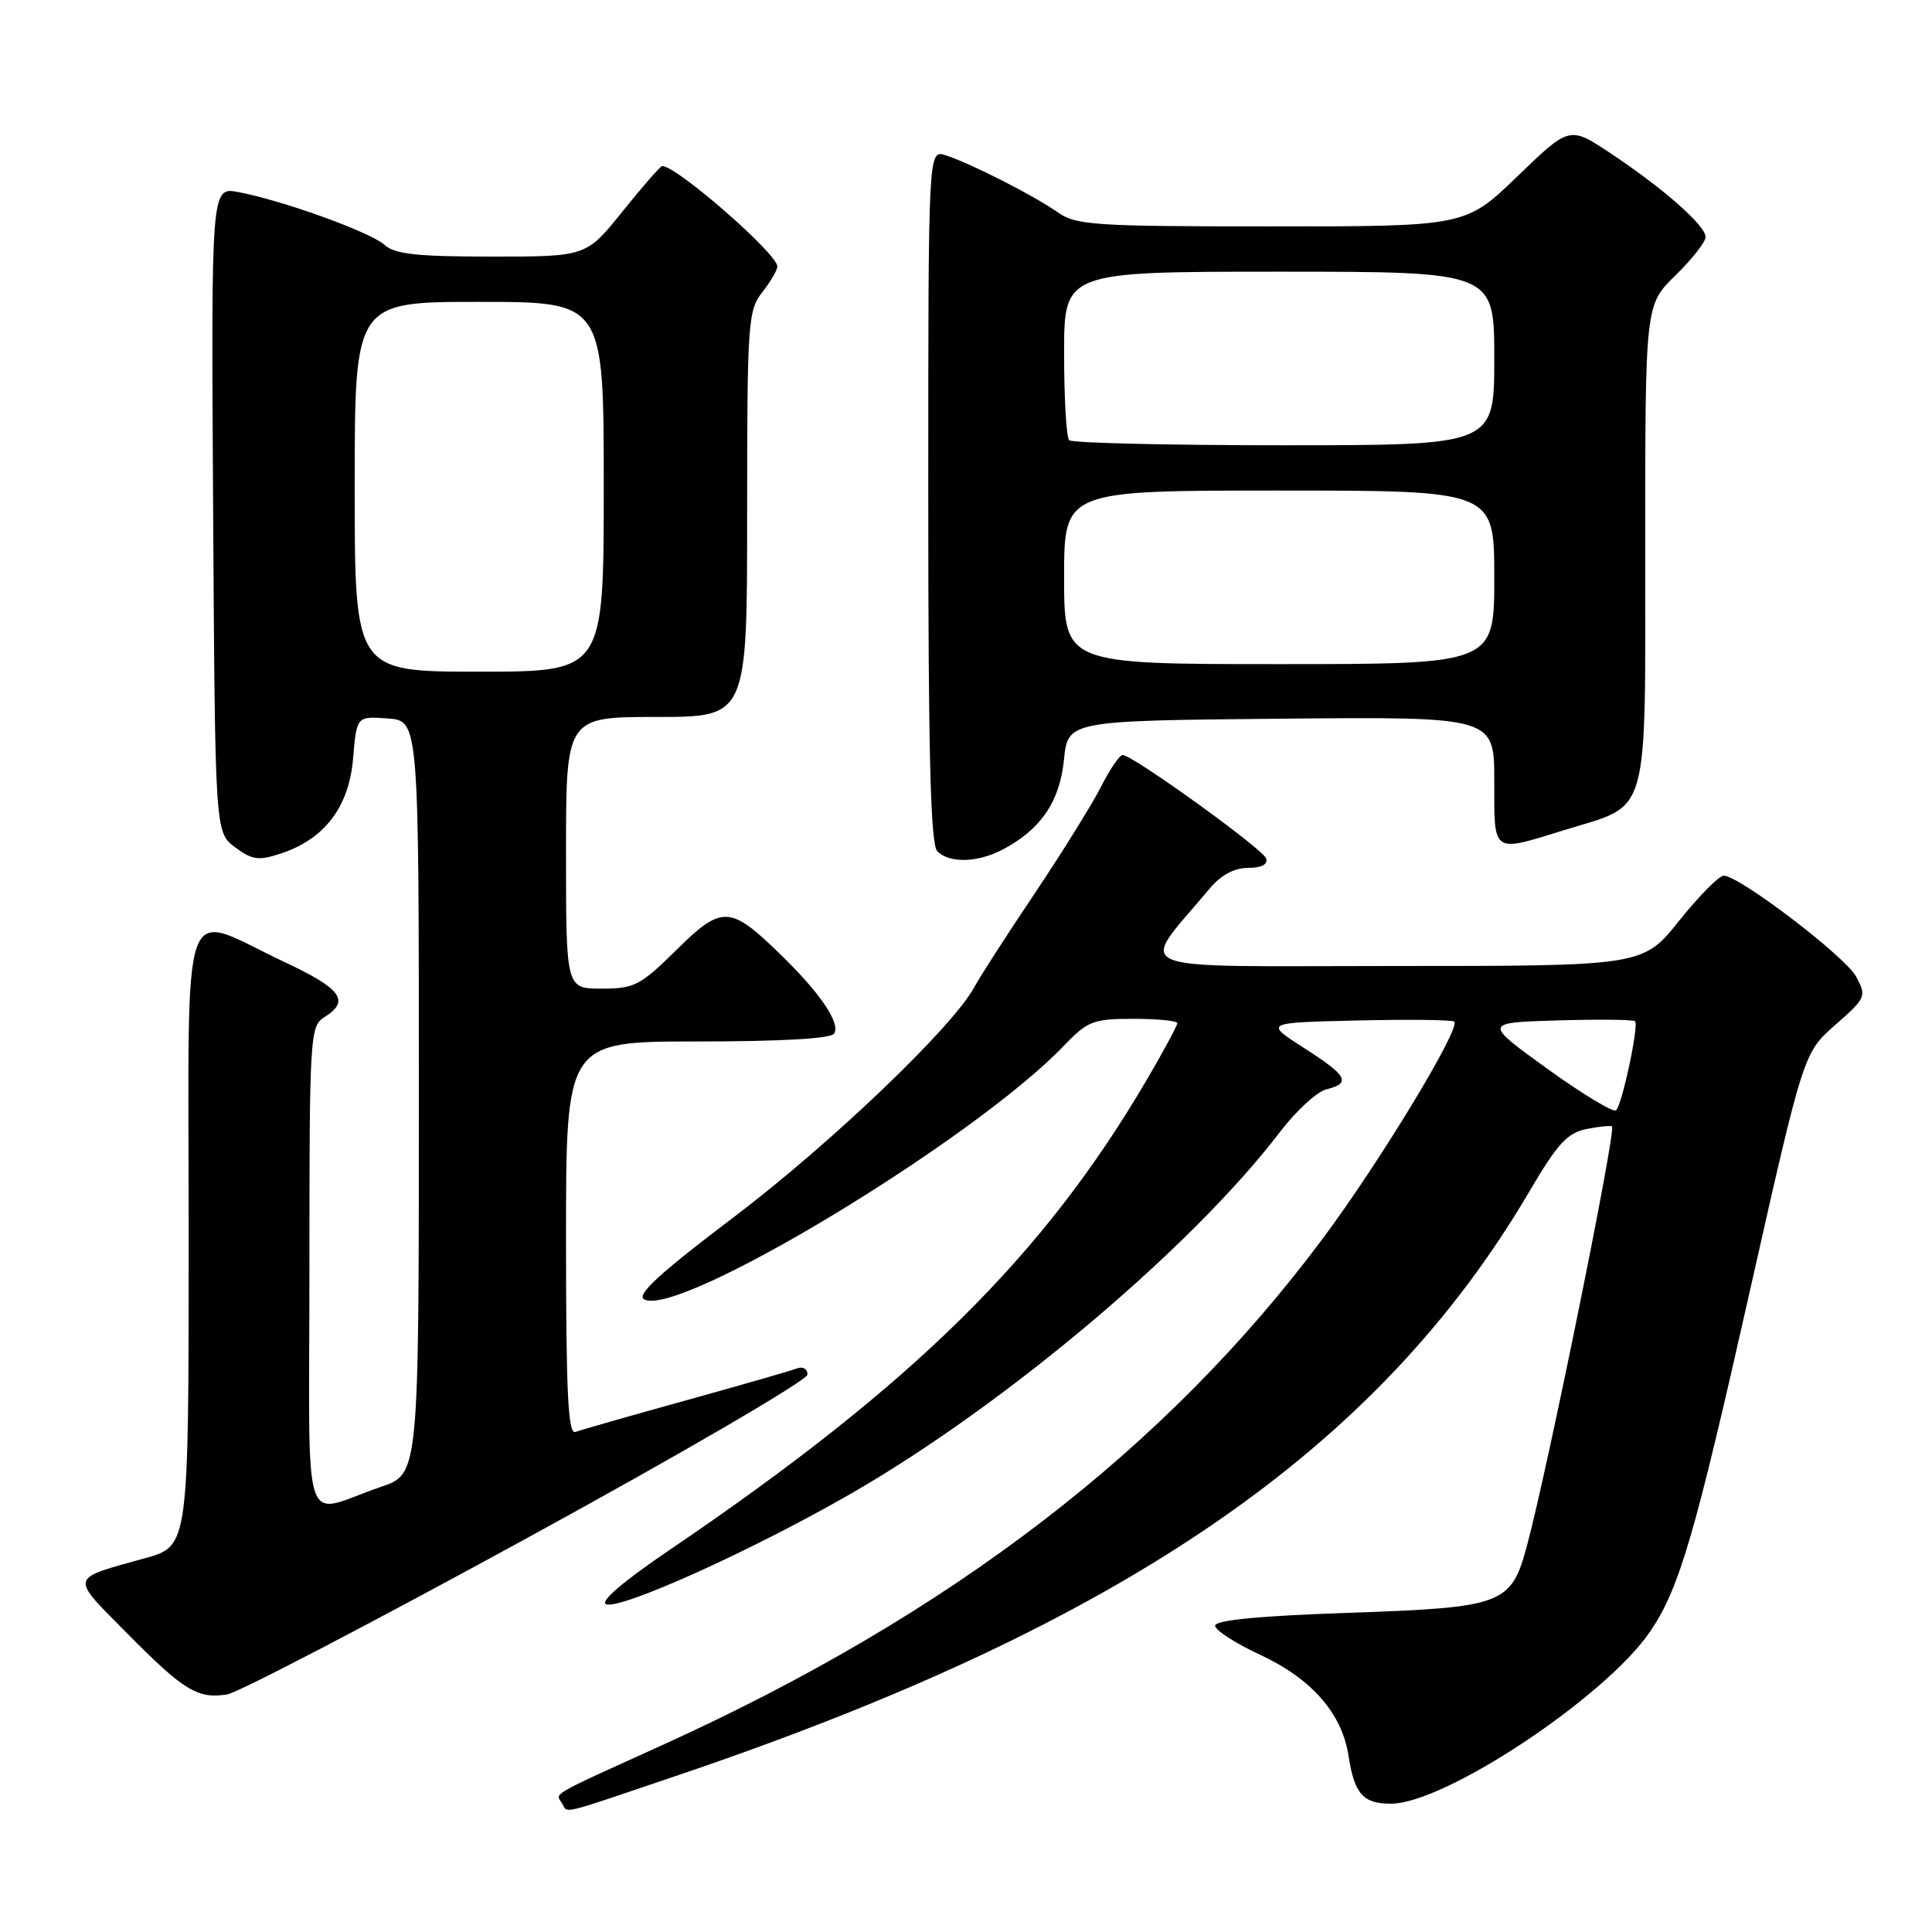 <?xml version="1.0" encoding="UTF-8" standalone="no"?>
<!DOCTYPE svg PUBLIC "-//W3C//DTD SVG 1.1//EN" "http://www.w3.org/Graphics/SVG/1.1/DTD/svg11.dtd" >
<svg xmlns="http://www.w3.org/2000/svg" xmlns:xlink="http://www.w3.org/1999/xlink" version="1.1" viewBox="0 0 256 256">
 <g >
 <path fill="currentColor"
d=" M 90.13 235.13 C 148.91 215.19 182.57 192.08 202.66 157.86 C 206.36 151.55 207.68 150.11 210.23 149.60 C 211.93 149.26 213.45 149.11 213.60 149.27 C 214.16 149.83 205.13 194.36 202.35 204.74 C 200.24 212.63 199.27 213.00 178.60 213.71 C 166.88 214.11 161.00 214.68 161.01 215.41 C 161.02 216.01 163.70 217.75 166.98 219.27 C 173.81 222.45 177.82 227.03 178.69 232.66 C 179.46 237.70 180.61 239.00 184.30 239.00 C 191.48 239.00 212.86 224.78 218.69 216.13 C 222.53 210.44 224.57 203.46 231.88 171.00 C 238.98 139.50 238.98 139.50 243.19 135.80 C 247.26 132.23 247.35 132.02 245.95 129.41 C 244.53 126.76 230.55 116.09 228.41 116.03 C 227.80 116.01 225.15 118.70 222.50 122.00 C 217.69 128.00 217.69 128.00 184.76 128.00 C 148.18 128.00 150.80 129.10 160.28 117.75 C 161.78 115.95 163.54 115.00 165.37 115.00 C 167.15 115.00 168.02 114.55 167.77 113.75 C 167.38 112.52 150.20 100.13 148.77 100.04 C 148.37 100.02 147.07 101.91 145.89 104.25 C 144.70 106.59 140.75 112.94 137.12 118.36 C 133.48 123.78 129.87 129.37 129.11 130.79 C 126.25 136.09 110.05 151.57 97.20 161.30 C 87.43 168.69 84.28 171.58 85.35 172.17 C 89.86 174.70 128.98 151.07 140.95 138.59 C 144.13 135.28 144.84 135.00 150.20 135.00 C 153.39 135.00 156.00 135.26 156.00 135.58 C 156.00 135.89 154.24 139.16 152.10 142.83 C 138.33 166.41 121.04 183.47 88.64 205.43 C 82.58 209.54 79.44 212.23 80.31 212.57 C 82.25 213.31 99.59 205.48 112.68 197.96 C 133.10 186.23 157.92 165.31 169.62 149.97 C 171.74 147.19 174.49 144.66 175.74 144.35 C 179.07 143.51 178.57 142.57 172.77 138.85 C 167.54 135.50 167.54 135.50 179.90 135.22 C 186.70 135.06 192.46 135.13 192.70 135.37 C 193.58 136.24 182.82 153.99 175.30 164.08 C 154.51 191.98 126.01 213.86 87.92 231.16 C 72.59 238.12 73.60 237.54 74.46 238.93 C 75.31 240.31 73.69 240.70 90.13 235.13 Z  M 69.84 203.80 C 90.33 192.60 106.98 182.89 106.99 182.14 C 107.00 181.37 106.38 181.02 105.56 181.34 C 104.77 181.64 98.13 183.55 90.81 185.58 C 83.49 187.61 76.94 189.48 76.25 189.74 C 75.27 190.11 75.00 184.58 75.00 164.11 C 75.00 138.00 75.00 138.00 92.44 138.00 C 103.48 138.00 110.12 137.62 110.53 136.96 C 111.39 135.56 108.70 131.60 103.34 126.39 C 96.71 119.95 95.66 119.92 89.60 125.90 C 84.86 130.58 84.05 131.00 79.72 131.00 C 75.00 131.00 75.00 131.00 75.00 113.00 C 75.00 95.00 75.00 95.00 87.00 95.00 C 99.00 95.00 99.00 95.00 99.00 68.13 C 99.00 42.78 99.11 41.13 101.00 38.73 C 102.10 37.33 103.00 35.79 103.00 35.30 C 103.00 33.62 89.68 22.00 87.75 22.00 C 87.51 22.00 85.15 24.70 82.50 28.00 C 77.69 34.00 77.69 34.00 65.17 34.00 C 55.22 34.00 52.30 33.68 50.93 32.43 C 49.06 30.75 37.43 26.55 31.57 25.45 C 27.98 24.77 27.98 24.77 28.24 67.53 C 28.50 110.28 28.50 110.28 31.14 112.26 C 33.42 113.96 34.26 114.07 37.23 113.09 C 43.02 111.18 46.26 106.91 46.79 100.47 C 47.26 94.90 47.26 94.90 51.38 95.20 C 55.50 95.50 55.50 95.50 55.50 145.40 C 55.50 195.31 55.50 195.31 50.50 197.01 C 39.74 200.67 41.00 204.52 41.00 168.08 C 41.00 137.10 41.07 135.97 43.00 134.77 C 46.42 132.63 45.26 131.02 37.75 127.50 C 23.60 120.85 25.00 116.85 25.00 163.82 C 25.00 204.86 25.00 204.86 19.25 206.46 C 9.08 209.30 9.22 208.71 16.86 216.44 C 24.35 224.02 26.19 225.14 30.10 224.52 C 31.54 224.29 49.42 214.97 69.84 203.80 Z  M 132.80 112.60 C 137.87 109.96 140.42 106.25 140.98 100.69 C 141.50 95.50 141.50 95.50 169.75 95.23 C 198.00 94.97 198.00 94.97 198.00 103.48 C 198.00 113.27 197.59 112.99 207.45 109.94 C 218.70 106.47 218.00 108.96 218.00 72.20 C 218.00 40.41 218.00 40.41 222.00 36.50 C 224.20 34.35 226.00 32.06 226.00 31.40 C 226.00 29.89 220.38 24.94 213.39 20.30 C 207.97 16.70 207.97 16.70 201.08 23.35 C 194.19 30.00 194.19 30.00 168.50 30.00 C 145.01 30.00 142.58 29.84 140.15 28.13 C 136.99 25.90 128.41 21.54 125.25 20.56 C 123.00 19.87 123.00 19.87 123.00 65.73 C 123.00 100.07 123.30 111.90 124.20 112.80 C 125.80 114.40 129.49 114.32 132.80 112.60 Z  M 205.03 141.62 C 196.56 135.50 196.56 135.50 206.41 135.21 C 211.83 135.05 216.43 135.10 216.65 135.32 C 217.18 135.85 214.95 146.34 214.14 147.12 C 213.79 147.45 209.69 144.98 205.03 141.62 Z  M 47.00 64.50 C 47.00 40.00 47.00 40.00 63.50 40.00 C 80.00 40.00 80.00 40.00 80.00 64.50 C 80.00 89.00 80.00 89.00 63.50 89.00 C 47.00 89.00 47.00 89.00 47.00 64.50 Z  M 141.00 76.50 C 141.00 65.00 141.00 65.00 169.50 65.00 C 198.00 65.00 198.00 65.00 198.00 76.50 C 198.00 88.00 198.00 88.00 169.50 88.00 C 141.00 88.00 141.00 88.00 141.00 76.50 Z  M 141.67 58.33 C 141.30 57.97 141.00 52.79 141.00 46.83 C 141.00 36.00 141.00 36.00 169.50 36.00 C 198.00 36.00 198.00 36.00 198.00 47.50 C 198.00 59.00 198.00 59.00 170.17 59.00 C 154.86 59.00 142.03 58.70 141.67 58.33 Z "/>
</g>
</svg>